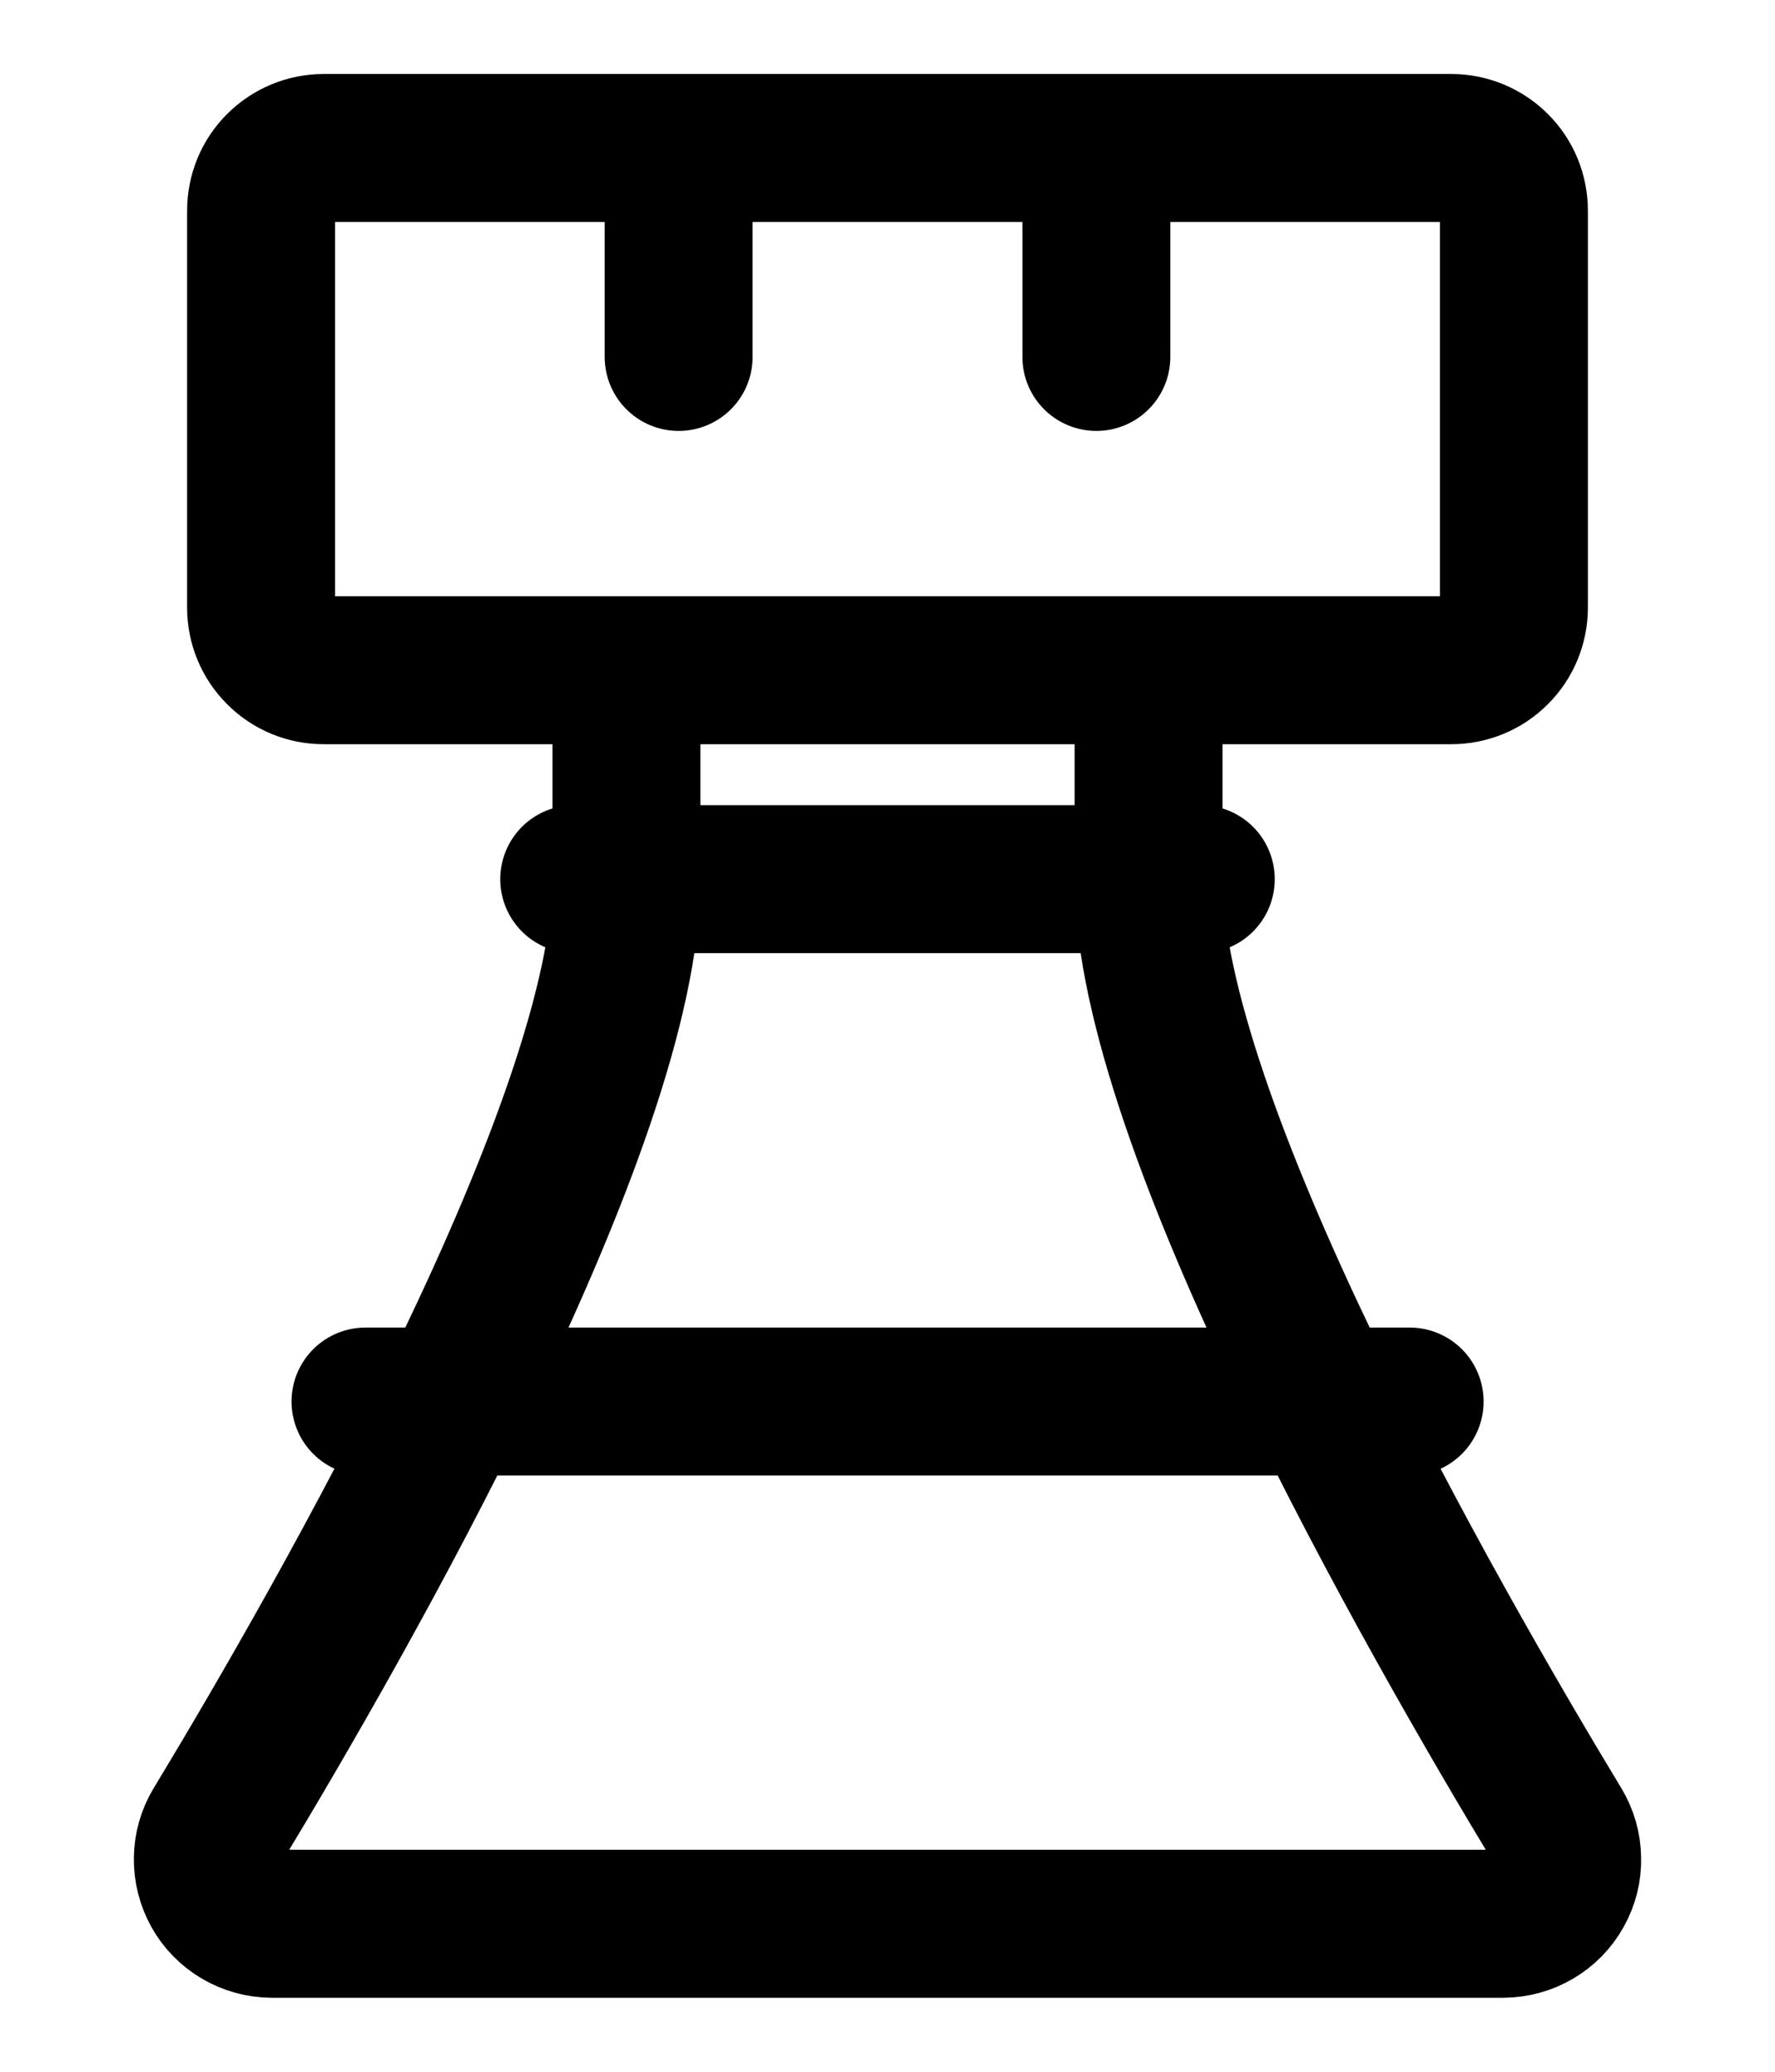 <svg width="12" height="14" viewBox="0 0 12 14" fill="none" xmlns="http://www.w3.org/2000/svg">
<path d="M2.471 9.471H9.53M3.882 5.941H8.118M4.588 1V2.412M7.412 1V2.412M9.812 4.529H2.188C2.076 4.529 1.968 4.485 1.889 4.405C1.809 4.326 1.765 4.218 1.765 4.106V1.424C1.765 1.311 1.809 1.203 1.889 1.124C1.968 1.045 2.076 1 2.188 1H9.812C9.924 1 10.032 1.045 10.111 1.124C10.191 1.203 10.235 1.311 10.235 1.424V4.106C10.235 4.218 10.191 4.326 10.111 4.405C10.032 4.485 9.924 4.529 9.812 4.529ZM10.165 13H1.835C1.758 12.999 1.683 12.978 1.617 12.939C1.552 12.9 1.497 12.845 1.46 12.778C1.423 12.711 1.404 12.636 1.405 12.559C1.406 12.482 1.427 12.408 1.467 12.342C2.324 10.925 4.235 7.584 4.235 5.941V4.953C4.235 4.841 4.28 4.733 4.359 4.653C4.439 4.574 4.547 4.529 4.659 4.529H7.341C7.454 4.529 7.561 4.574 7.641 4.653C7.72 4.733 7.765 4.841 7.765 4.953V5.941C7.765 7.584 9.676 10.925 10.533 12.342C10.573 12.408 10.594 12.482 10.595 12.559C10.597 12.636 10.578 12.711 10.54 12.778C10.503 12.845 10.449 12.9 10.383 12.939C10.317 12.978 10.242 12.999 10.165 13Z" stroke="black" stroke-linecap="round"/>
</svg>
